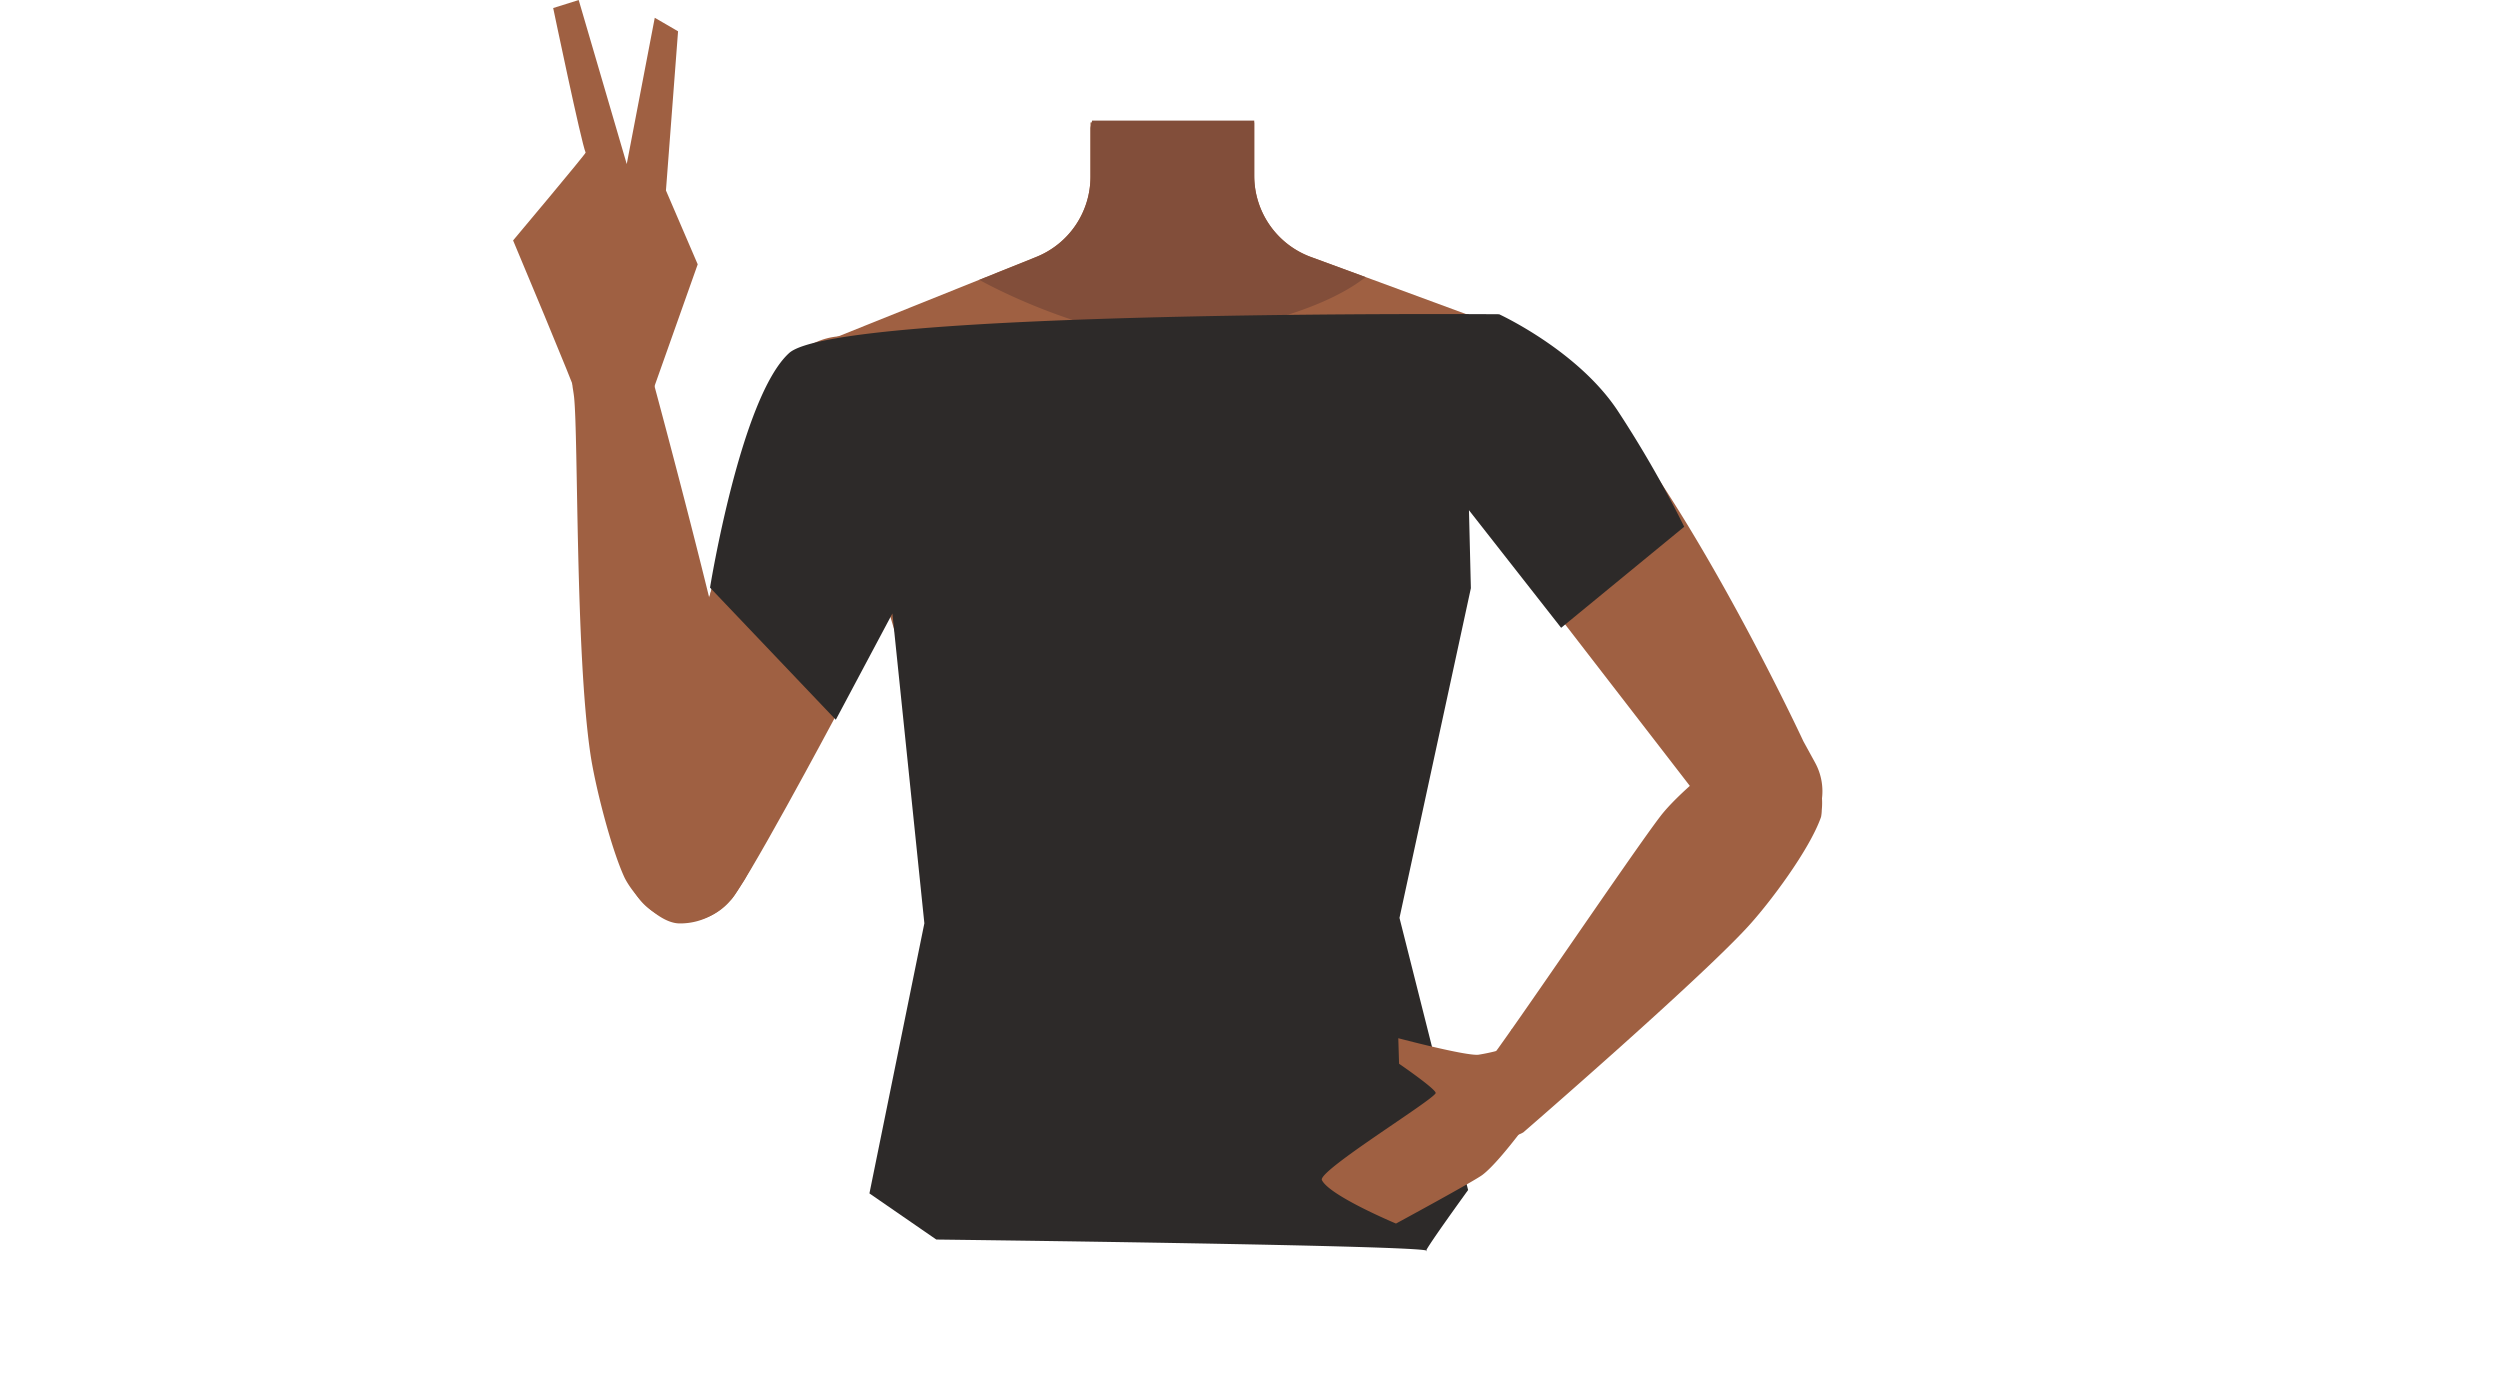 <svg xmlns="http://www.w3.org/2000/svg" viewBox="0 0 588 328.33"><defs><style>.cls-1{fill:#9f6042;}.cls-2{fill:#824e3a;}.cls-3{fill:none;}.cls-4{fill:#2d2a29;}</style></defs><g id="Calque_4" data-name="Calque 4"><path class="cls-1" d="M340.43,118.58l2.16,18.25-21.08,75.33h-92.1l-22.52-75.57,2.64-18.73L192.48,81l37.86-15.2,13.39-5.38a20.33,20.33,0,0,0,12.75-18.87V28.8H295V41.33a20.35,20.35,0,0,0,13.31,19.09l12.92,4.76,38.45,14.17Z"/><path class="cls-2" d="M321.19,65.18c-11.08,8.74-34,13.94-49.71,13.94-11.14,0-29.65-7-41.14-13.29l13.39-5.38a20.33,20.33,0,0,0,12.75-18.87V30.07l.28-1.27.1-.43H295v13a20.35,20.35,0,0,0,13.31,19.09Z"/></g><g id="Calque_3" data-name="Calque 3"><path class="cls-3" d="M324.51,265.79c15.55,5,22.34,9.27,26,15.95,3,5.4,5.82,17.79,6,24,.52,14.5-7.48,51-21.11,63.13-13.86,12.37-81.63,12.37-95.49,0-13.63-12.17-21.64-48.63-21.11-63.13.22-6.18,3-18.57,6-24,3.7-6.68,10.48-10.92,26-15.95,17.8-5.75,35.9-4.84,35.9-4.84S306.71,260,324.51,265.79Z"/><path class="cls-1" d="M135.84,93.55c-.59-2.34-15.16-37-15.16-37s17.16-20.43,17.06-20.66c-1-2.21-7.63-34-7.63-34l6-1.88,11.3,38.58L154,4.18l5.48,3.18L156.63,44.8l7.47,17.37L153.68,91.56Z"/><path class="cls-3" d="M315.67,249c15.55,5,22.33,9.27,26,16,3,5.4,5.82,17.79,6,24,.52,14.51-7.48,51-21.11,63.14-13.87,12.37-81.63,12.37-95.5,0-13.62-12.17-21.63-48.63-21.11-63.14.23-6.17,3-18.56,6-24,3.7-6.68,10.48-10.92,26-16,17.79-5.75,35.9-4.84,35.9-4.84S297.87,243.28,315.67,249Z"/><path class="cls-1" d="M403.65,192.87l2.85,2.87a12.71,12.71,0,0,0,17.76.53h0a14,14,0,0,0,2.63-16.93l-2.74-5S371.76,61.55,347,79h0c-9,6.36-15.05,20.34-8.47,29.54Z"/><path class="cls-1" d="M203.56,155l-28.4,51.82-2.26,3.52a13.88,13.88,0,0,1-18.23,4.72h0a13.89,13.89,0,0,1-6.76-16.15l1.65-5.6s14.51-40.54,17.71-54.51c3.93-17.1,9.63-69.57,39.37-58.13h0c10.85,4.17,20.4,16.6,15.78,27.26Z"/><path class="cls-1" d="M422.93,176.07h0a17.26,17.26,0,0,1,5.55,14.47,9.38,9.38,0,0,1-.17,1.61c-2.7,7.74-12.21,20.42-17.39,26-12,13-52.62,48.17-52.62,48.17h0c-3.21,1.95-7.47.49-9.75-3.33l-.51-.86c-2.11-3.53-1.89-8,.52-10.66.44-.48.83-.93,1.12-1.28,5-6.26,34.31-49.71,40.89-58.27,3.85-5,13.39-13,18.66-16C412.18,174.33,419.49,173,422.93,176.07Z"/><path class="cls-1" d="M159.8,217.19h0a15.21,15.21,0,0,0,13.75-8.32,8.86,8.86,0,0,0,.79-1.55c2-9,.64-27.75-.89-36.83-1.07-6.34-3.38-16.51-6.08-27.62-6.29-25.84-14.72-56.82-14.72-56.82h0a8.9,8.9,0,0,0-11.11-4.85l-1,.35a8.88,8.88,0,0,0-5.81,9.82c.13.77.23,1.48.29,2,1,9.5.31,60.08,3.85,84,1.1,7.43,4.84,22.16,8,29C148.71,210.15,154.78,217.13,159.8,217.19Z"/><path class="cls-1" d="M177.45,180.06c-1-10.12-4.93-29.45-10.77-39.21l.84-2.63,28.88,30.49s-22.17,41.57-24.73,43.11C171.67,211.82,179,195.94,177.45,180.06Z"/><path class="cls-4" d="M167,138.21s7.22-44.79,18.59-55.16,167-9.14,167-9.14,18.65,8.56,28,22.86a262.44,262.44,0,0,1,15.54,27.12l-28.95,23.77L345.5,120l.45,18.34-16.79,77.55,16.14,64s-11.31,15.6-9.76,14.32-115.32-2.67-115.32-2.67l-15.73-10.85,12.92-63.53-7.52-72.87-13.31,25Z"/><path class="cls-1" d="M363.23,249.23c1.66,1.88,2.94,5.6-.44,10,0,0-9.47,13.61-14.13,17.11-2.09,1.56-20.32,11.44-20.32,11.44s-15.65-6.54-17.43-10.23c-1-2.14,25.69-18.49,26.75-20.42.41-.76-8.6-6.94-8.6-6.94l-.18-6s16,4.23,18.86,3.88a44.16,44.16,0,0,0,4.66-1C356.22,246.15,361,246.66,363.23,249.23Z"/><polyline class="cls-1" points="355.56 242.09 353.54 246.9 357.03 254.74 360.87 262.23 363.91 257.72 369.83 252.07"/></g></svg>
